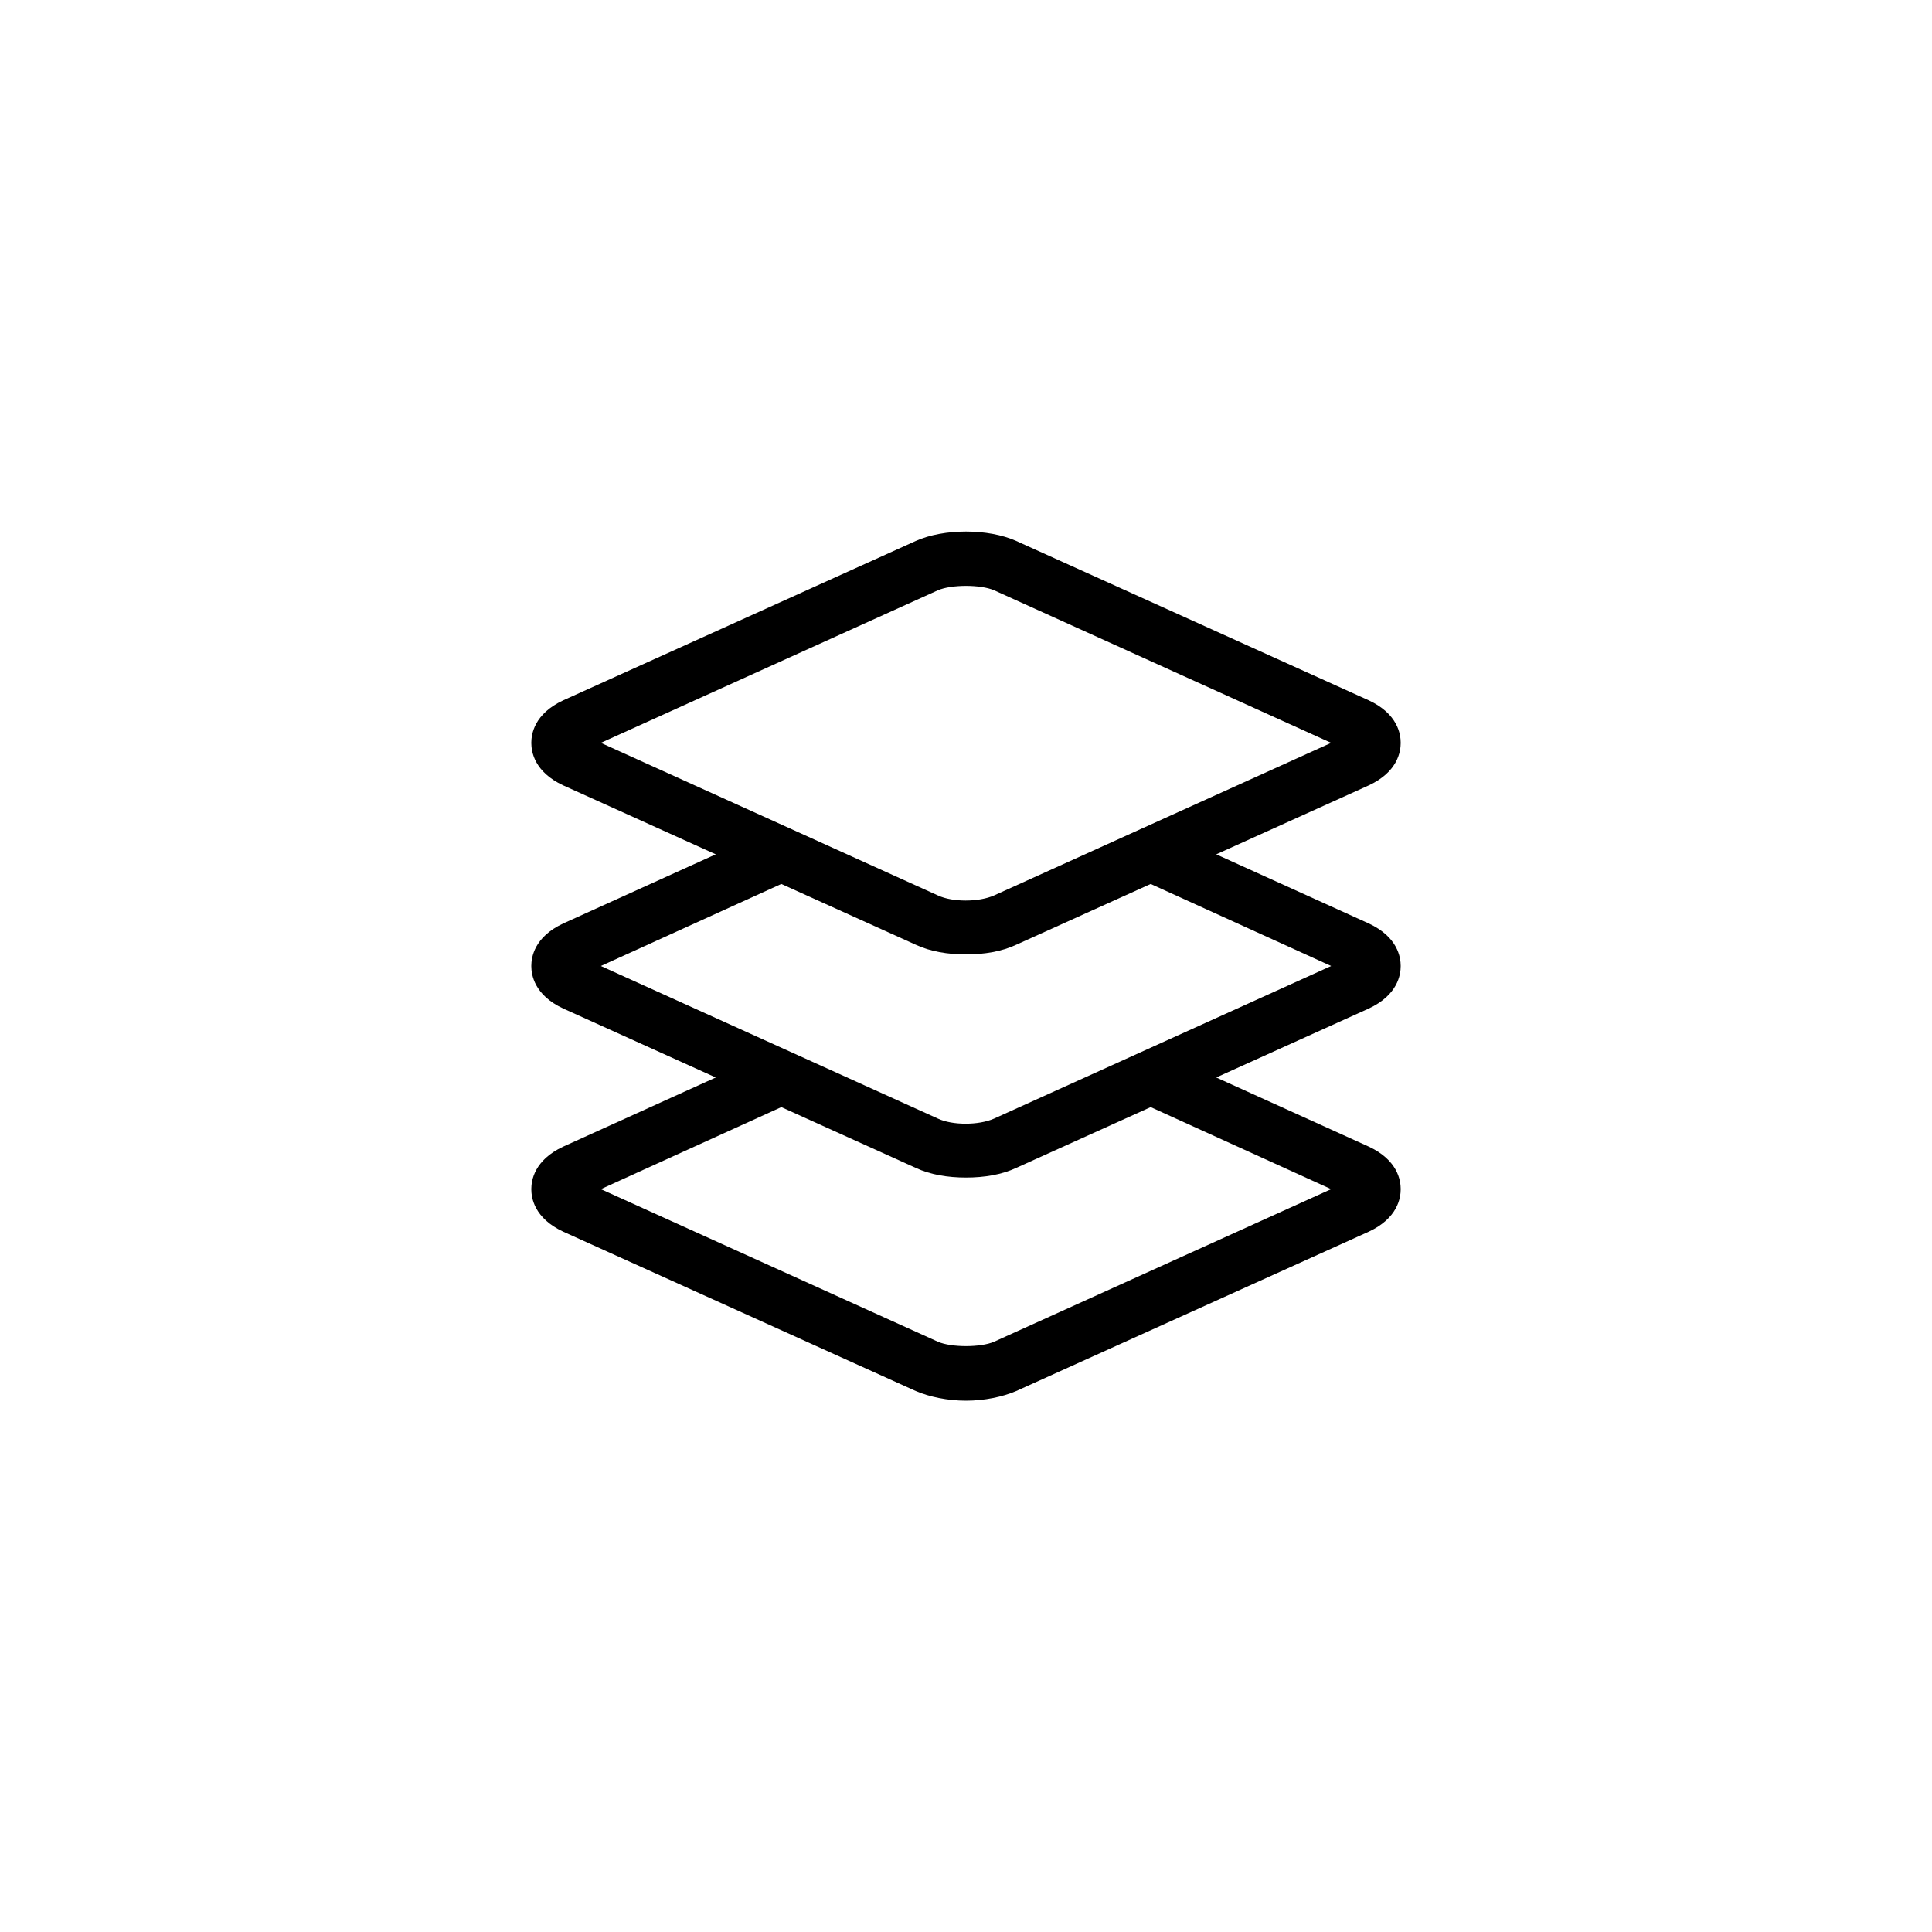 <?xml version="1.0" encoding="utf-8"?>
<!-- Generator: Adobe Illustrator 22.0.1, SVG Export Plug-In . SVG Version: 6.00 Build 0)  -->
<svg version="1.1" id="Livello_1" xmlns="http://www.w3.org/2000/svg" xmlns:xlink="http://www.w3.org/1999/xlink" x="0px" y="0px"
	 viewBox="0 0 200 200" style="enable-background:new 0 0 200 200;" xml:space="preserve">
<style type="text/css">
	.st0{clip-path:url(#SVGID_2_);fill:#000;}
</style>
<g>
	<defs>
		<rect id="SVGID_1_" x="55" y="55" width="90" height="90"/>
	</defs>
	<clipPath id="SVGID_2_">
		<use xlink:href="#SVGID_1_"  style="overflow:visible;"/>
	</clipPath>
	<path class="st0" d="M62.2,76.9l34.9,15.8c1.5,0.7,4.2,0.7,5.8,0l34.9-15.8l-34.9-15.8c-1.4-0.6-4.4-0.6-5.8,0L62.2,76.9z
		 M100,98.8c-1.9,0-3.7-0.3-5.2-1L58.3,81.3c-3-1.4-3.3-3.5-3.3-4.4c0-0.9,0.3-3,3.3-4.4L94.8,56c2.9-1.3,7.5-1.3,10.4,0l36.5,16.5
		c3,1.4,3.3,3.5,3.3,4.4c0,0.9-0.3,3-3.3,4.4l-36.5,16.5C103.7,98.5,101.9,98.8,100,98.8"/>
	<path class="st0" d="M100,145c-1.9,0-3.8-0.4-5.2-1l-36.5-16.5c-3-1.4-3.3-3.5-3.3-4.4c0-0.9,0.3-3,3.3-4.4l21.4-9.7
		c1.4-0.6,3.1,0,3.7,1.4c0.6,1.4,0,3.1-1.4,3.7l-19.8,9l34.9,15.8c1.4,0.6,4.4,0.6,5.8,0l34.9-15.8l-19.8-9c-1.4-0.6-2-2.3-1.4-3.7
		c0.6-1.4,2.3-2,3.7-1.4l21.4,9.7c3,1.4,3.3,3.5,3.3,4.4c0,0.9-0.3,3-3.3,4.4L105.2,144C103.8,144.6,101.9,145,100,145"/>
	<path class="st0" d="M100,121.9c-1.9,0-3.7-0.3-5.2-1l-36.5-16.5c-3-1.4-3.3-3.5-3.3-4.4c0-0.9,0.3-3,3.3-4.4l21.4-9.7
		c1.4-0.6,3.1,0,3.7,1.4c0.6,1.4,0,3.1-1.4,3.7l-19.8,9l34.9,15.8c1.5,0.7,4.2,0.7,5.8,0l34.9-15.8l-19.8-9c-1.4-0.6-2-2.3-1.4-3.7
		c0.6-1.4,2.3-2,3.7-1.4l21.4,9.7c3,1.4,3.3,3.5,3.3,4.4c0,0.9-0.3,3-3.3,4.4l-36.5,16.5C103.7,121.6,101.9,121.9,100,121.9"/>
</g>
</svg>
